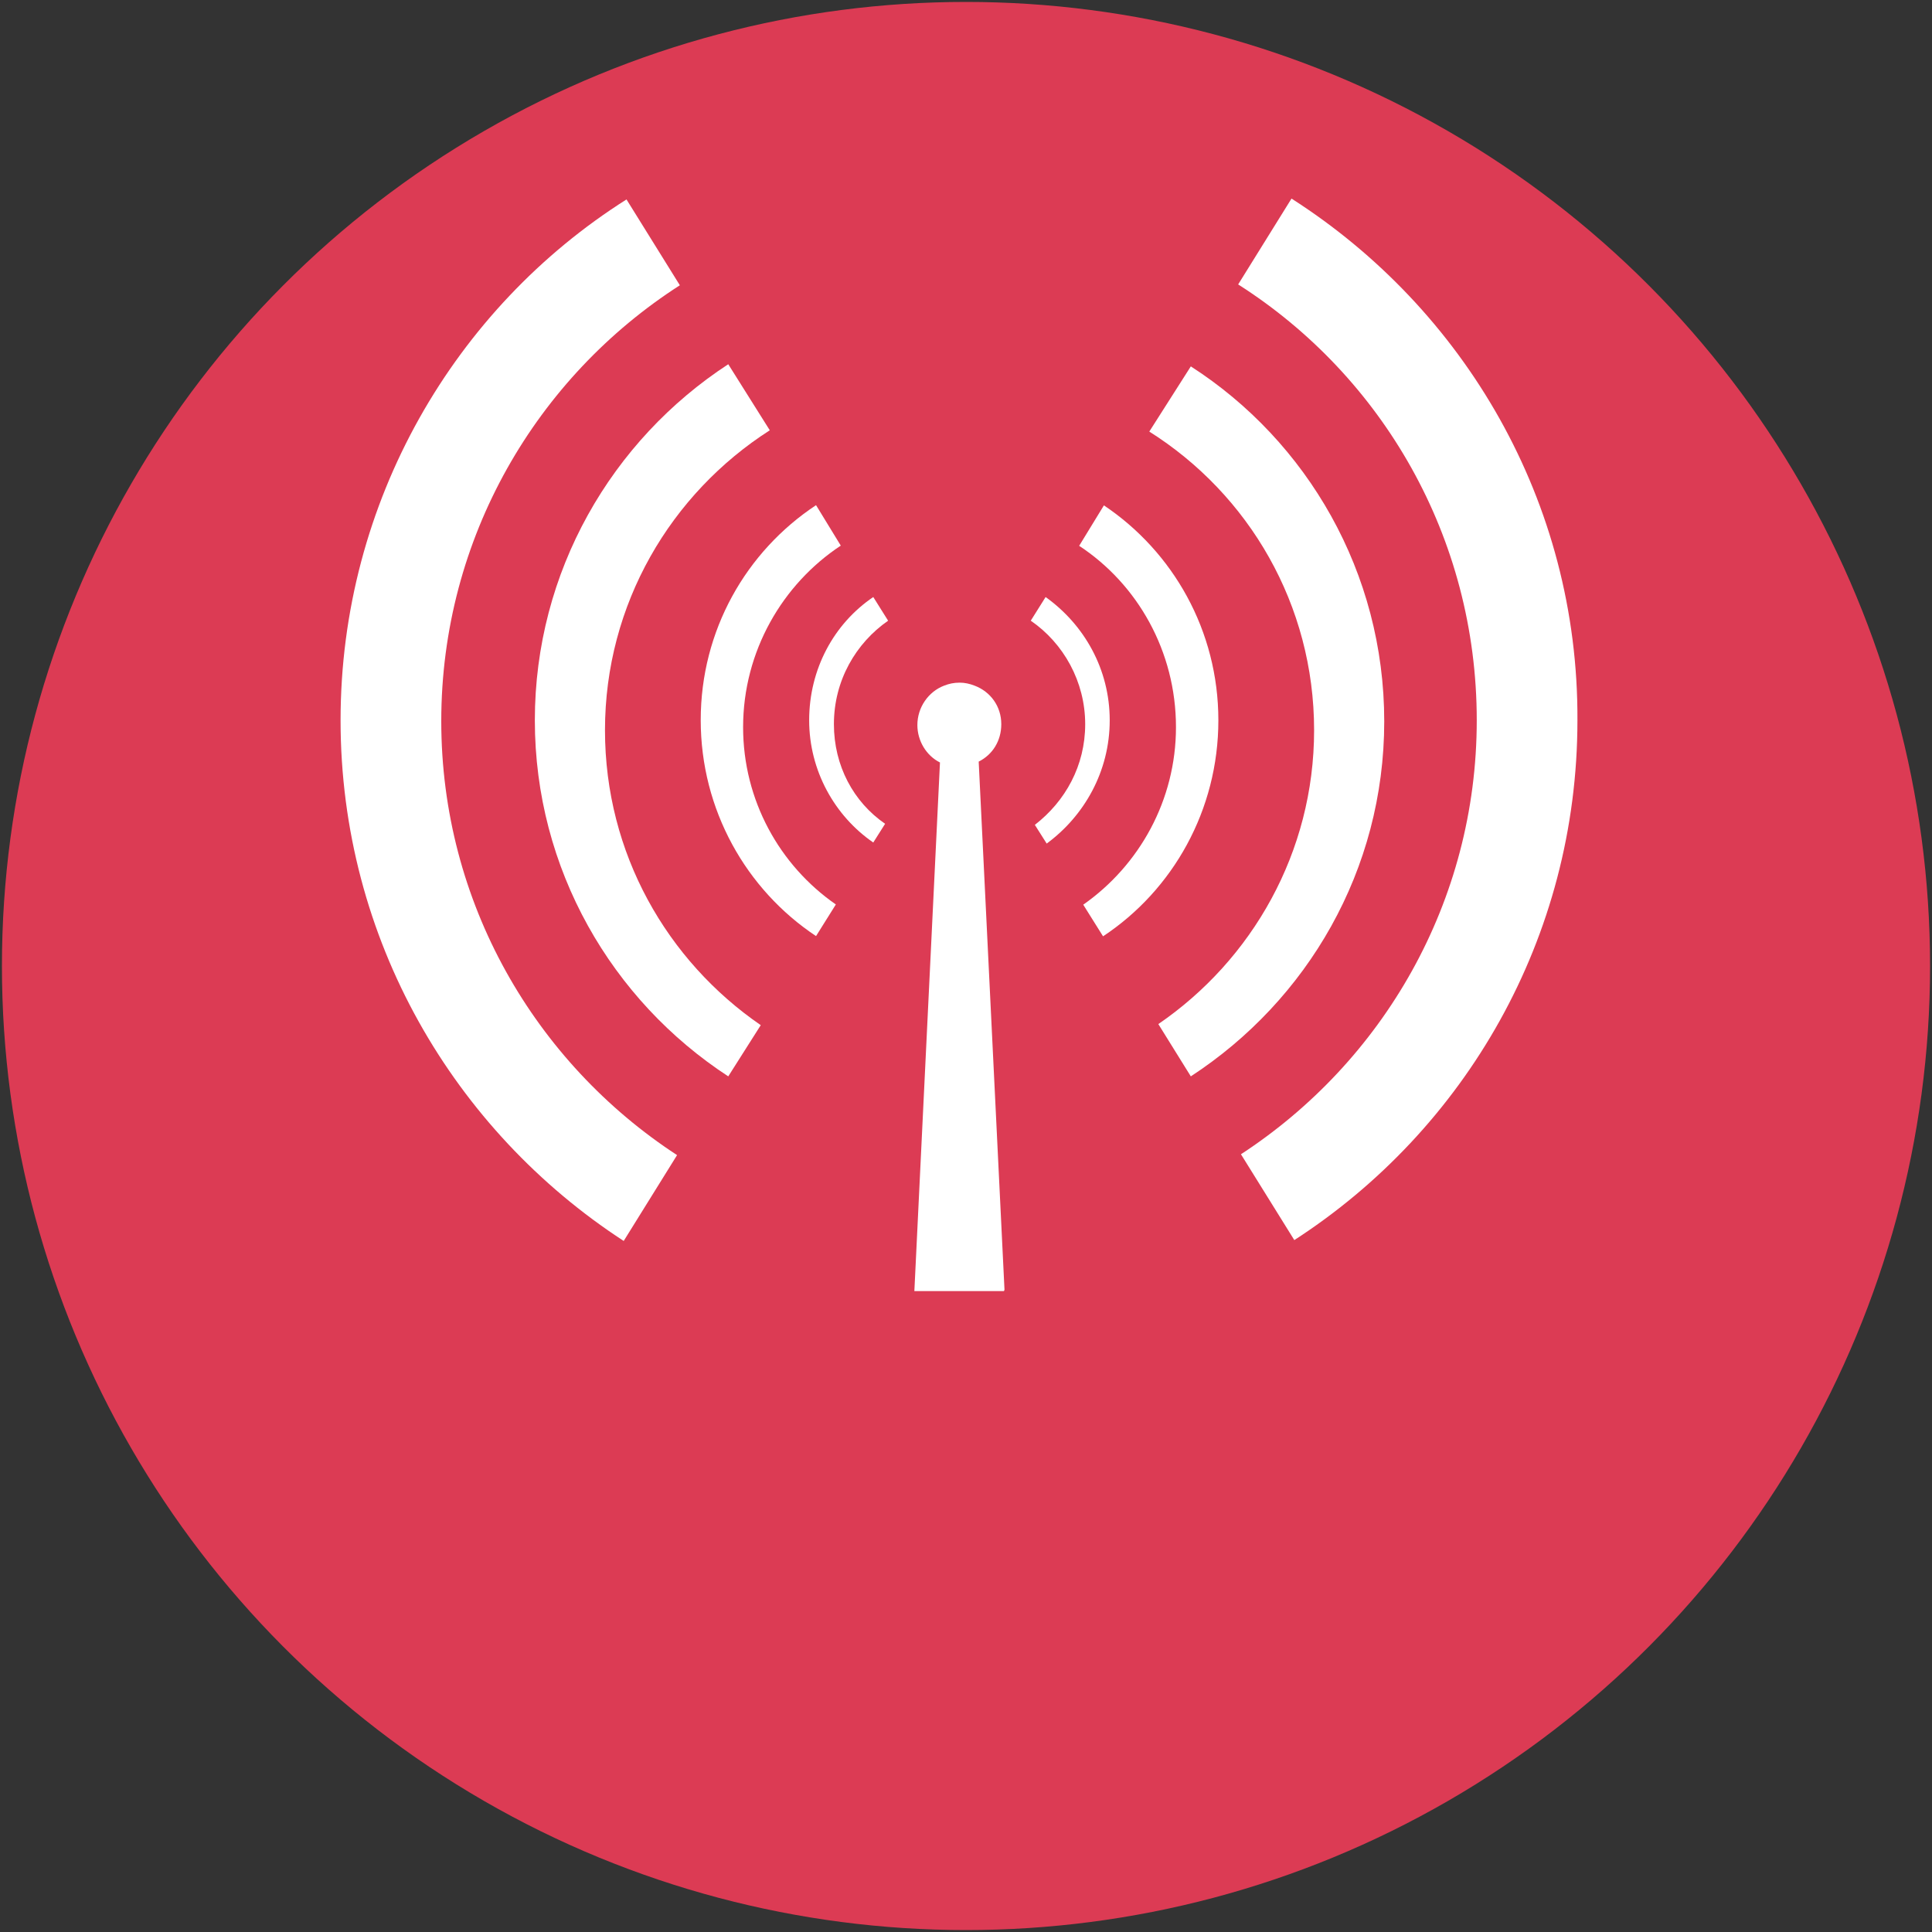 <?xml version="1.0" encoding="UTF-8" standalone="no"?>
<svg width="186px" height="186px" viewBox="0 0 186 186" version="1.1" xmlns="http://www.w3.org/2000/svg" xmlns:xlink="http://www.w3.org/1999/xlink" xmlns:sketch="http://www.bohemiancoding.com/sketch/ns">
    <rect x="0" y="0" width="186" height="186" fill="#333333" stroke="none"/>
    <!-- Generator: Sketch 3.3 (11970) - http://www.bohemiancoding.com/sketch -->
    <title>Wi-Fi3</title>
    <desc>Created with Sketch.</desc>
    <defs></defs>
    <g id="Page-1" stroke="none" stroke-width="1" fill="none" fill-rule="evenodd" sketch:type="MSPage">
        <g id="Wi-Fi3" sketch:type="MSLayerGroup">
            <circle id="Oval" fill="#DC3B54" sketch:type="MSShapeGroup" cx="93" cy="93" r="92.814"></circle>
            <g id="Group" transform="translate(32.726, 19.056)" fill="#FFFFFF" sketch:type="MSShapeGroup">
                <path d="M91.612,0.062 L86.476,8.327 C100.332,17.15 109.446,32.643 109.446,50.29 C109.446,67.772 100.415,83.141 86.745,92.068 L91.882,100.332 C108.307,89.707 119.139,71.272 119.139,50.29 C119.243,29.205 108.224,10.688 91.612,0.062 L91.612,0.062 Z" id="Shape"></path>
                <path d="M27.32,100.415 L32.457,92.151 C18.786,83.224 9.756,67.834 9.756,50.373 C9.756,32.705 18.973,17.233 32.726,8.409 L27.589,0.145 C11.081,10.584 0.062,29.205 0.062,50.29 C0.062,71.376 10.998,89.79 27.32,100.415 L27.32,100.415 Z" id="Shape"></path>
            </g>
            <g id="Group" transform="translate(51.367, 35.004)" fill="#FFFFFF" sketch:type="MSShapeGroup">
                <path d="M6.877,35.294 C6.877,23.136 13.235,12.51 22.743,6.421 L18.745,0.062 C7.539,7.374 0.124,20.008 0.124,34.342 C0.124,48.675 7.539,61.31 18.745,68.621 L21.873,63.692 C12.863,57.498 6.877,47.163 6.877,35.294 L6.877,35.294 Z" id="Shape"></path>
                <path d="M75.146,35.294 C75.146,47.059 69.16,57.416 60.15,63.588 L63.277,68.621 C74.483,61.31 81.898,48.778 81.898,34.445 C81.898,20.112 74.483,7.477 63.277,0.269 L59.28,6.545 C68.87,12.593 75.146,23.219 75.146,35.294 L75.146,35.294 Z" id="Shape"></path>
            </g>
            <g id="Group" transform="translate(67.316, 48.468)" fill="#FFFFFF" sketch:type="MSShapeGroup">
                <path d="M45.899,21.541 C45.899,28.563 42.378,34.839 36.972,38.629 L38.878,41.674 C45.609,37.221 49.98,29.516 49.98,20.878 C49.98,12.241 45.609,4.64 38.961,0.186 L36.579,4.08 C42.192,7.767 45.899,14.23 45.899,21.541 L45.899,21.541 Z" id="Shape"></path>
                <path d="M4.225,21.541 C4.225,14.23 8.016,7.767 13.629,4.06 L11.247,0.166 C4.515,4.619 0.145,12.22 0.145,20.858 C0.145,29.495 4.515,37.179 11.247,41.653 L13.153,38.608 C7.726,34.839 4.225,28.563 4.225,21.541 L4.225,21.541 Z" id="Shape"></path>
            </g>
            <g id="Group" transform="translate(77.88, 57.374)" fill="#FFFFFF" sketch:type="MSShapeGroup">
                <path d="M26.595,12.345 C26.595,16.342 24.69,19.76 21.748,22.038 L22.888,23.84 C26.492,21.189 28.956,16.902 28.956,11.972 C28.956,7.042 26.492,2.755 22.784,0.104 L21.355,2.382 C24.524,4.557 26.595,8.264 26.595,12.345 L26.595,12.345 Z" id="Shape"></path>
                <path d="M2.403,12.345 C2.403,8.161 4.495,4.557 7.622,2.382 L6.193,0.104 C2.403,2.672 0.021,7.042 0.021,11.972 C0.021,16.819 2.486,21.189 6.193,23.737 L7.332,21.935 C4.288,19.843 2.403,16.342 2.403,12.345 L2.403,12.345 Z" id="Shape"></path>
            </g>
            <path d="M96.708,124.214 L94.222,73.323 C95.548,72.66 96.397,71.335 96.397,69.719 C96.397,68 95.361,66.591 93.829,66.011 L93.829,66.011 C93.352,65.825 92.876,65.721 92.399,65.721 L92.399,65.721 C91.819,65.721 91.364,65.825 90.887,66.011 C89.375,66.591 88.319,68.103 88.319,69.802 C88.319,71.314 89.168,72.743 90.494,73.406 L90.494,73.406 L88.029,124.297 L96.666,124.297 L96.666,124.214 L96.708,124.214 Z" id="Shape" fill="#FFFFFF" sketch:type="MSShapeGroup"></path>
        </g>
    </g>
</svg>